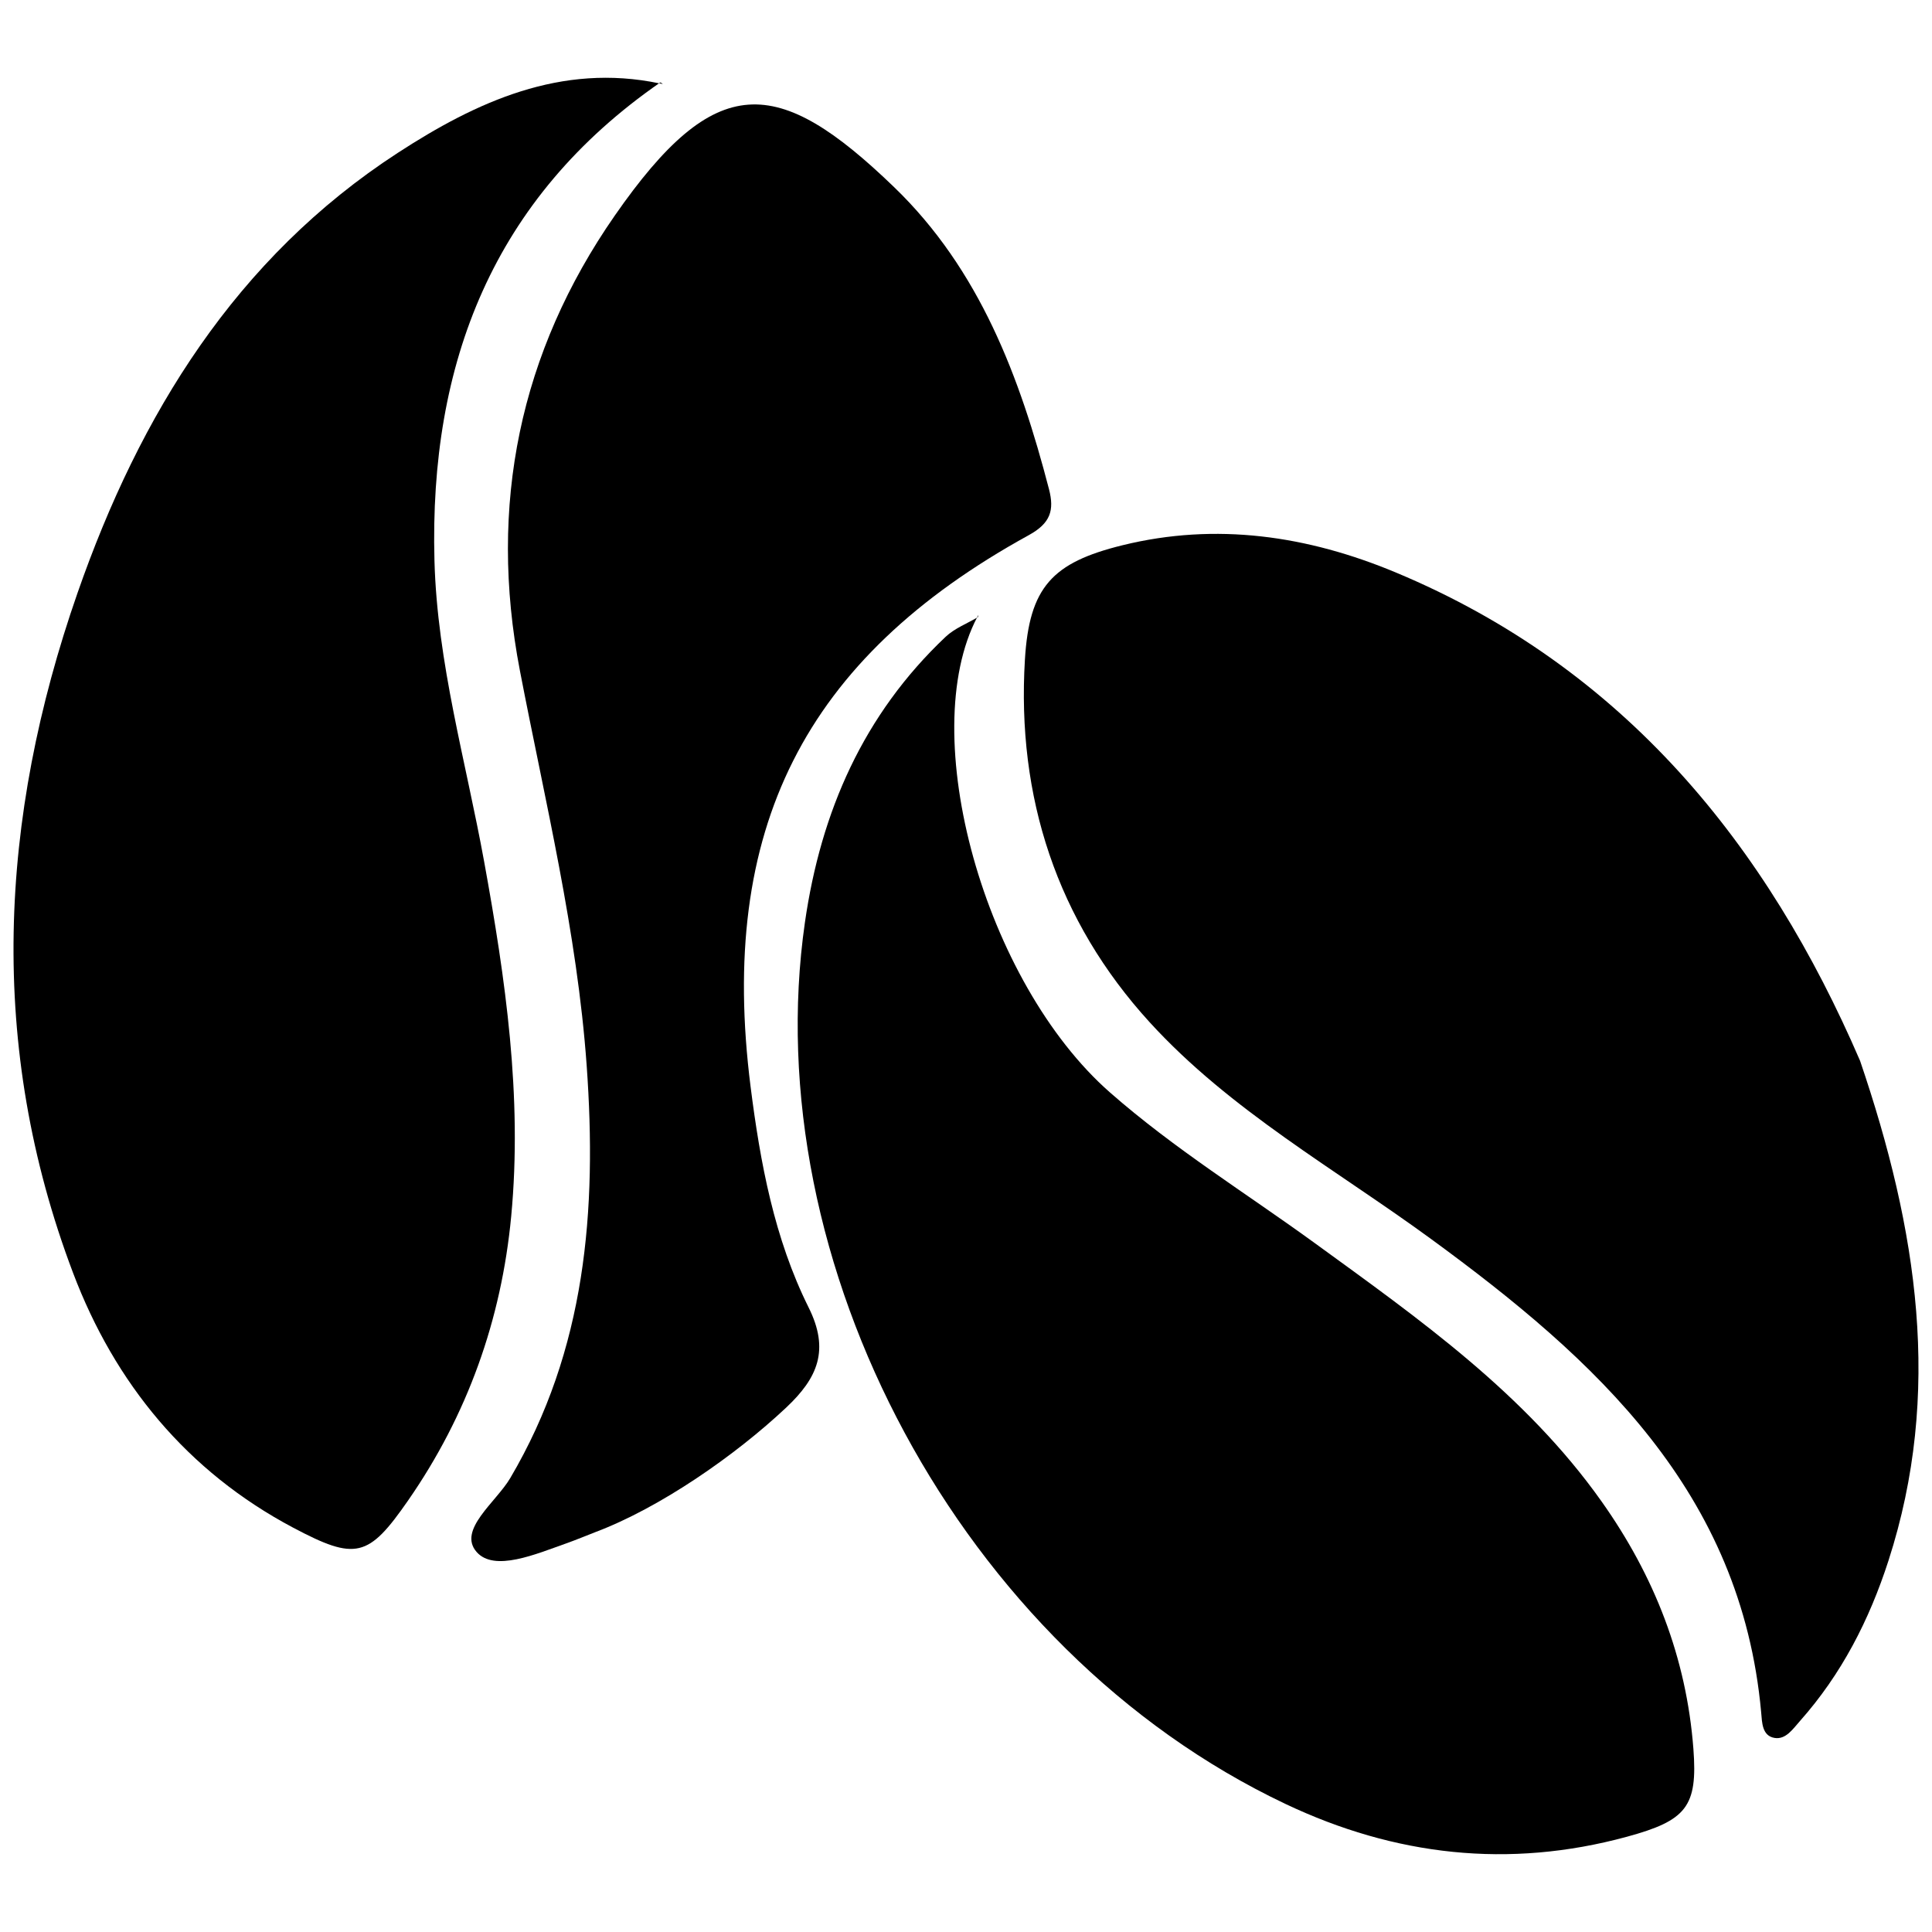 <?xml version="1.0" encoding="utf-8"?>
<!-- Generator: Adobe Illustrator 16.0.4, SVG Export Plug-In . SVG Version: 6.00 Build 0)  -->
<!DOCTYPE svg PUBLIC "-//W3C//DTD SVG 1.1//EN" "http://www.w3.org/Graphics/SVG/1.1/DTD/svg11.dtd">
<svg version="1.1" id="Layer_0901" xmlns="http://www.w3.org/2000/svg" xmlns:xlink="http://www.w3.org/1999/xlink" x="0px" y="0px"
	 width="128px" height="128px" viewBox="0 0 128 128" enable-background="new 0 0 128 128" xml:space="preserve">
<g>
	<path fill-rule="evenodd" clip-rule="evenodd" d="M123.235,70.282c3.813,11.197,5.469,22.007,1.881,33.116
		c-1.27,3.931-3.111,7.525-5.863,10.622c-0.456,0.512-0.932,1.246-1.681,1.123c-0.836-0.137-0.83-1.03-0.89-1.692
		c-1.322-14.615-10.941-23.371-21.854-31.353c-6.336-4.634-13.319-8.52-18.657-14.368c-6.148-6.735-8.819-14.928-8.268-24.027
		c0.29-4.806,1.81-6.431,6.448-7.575c6.233-1.537,12.297-0.634,18.127,1.801C107.65,44.266,117.092,56.032,123.235,70.282z"/>
	<path fill-rule="evenodd" clip-rule="evenodd" d="M43.753,5.458c-11.089,7.677-15.32,18.613-14.969,31.678
		c0.183,6.793,2.087,13.32,3.293,19.955c1.413,7.767,2.541,15.557,1.792,23.485c-0.649,6.866-2.906,13.179-6.834,18.838
		c-2.625,3.782-3.46,3.999-7.613,1.798C12.4,97.49,7.608,91.646,4.839,84.329c-5.678-15.003-4.913-30.094,0.297-45.044
		C9.257,27.463,15.625,17.102,26.35,10.13c5.179-3.366,10.813-5.984,17.373-4.599L43.753,5.458z"/>
	<path fill-rule="evenodd" clip-rule="evenodd" d="M64.756,40.864c-4.115,7.795,0.466,24.223,8.795,31.525
		c4.252,3.731,9.013,6.668,13.542,9.96c6.944,5.048,13.953,9.981,19.013,17.122c3.5,4.938,5.626,10.356,6.086,16.398
		c0.29,3.833-0.465,4.748-4.419,5.824c-7.818,2.126-15.362,1.26-22.611-2.179c-21.59-10.238-35.081-35.88-31.832-58.416
		c1.056-7.326,3.879-13.767,9.321-18.909c0.593-0.561,1.421-0.875,2.139-1.303L64.756,40.864z"/>
	<path fill-rule="evenodd" clip-rule="evenodd" d="M39.467,101.498c-0.655,0.254-1.305,0.527-1.967,0.761
		c-1.986,0.699-4.753,1.901-5.924,0.562c-1.274-1.459,1.291-3.302,2.227-4.89c5.027-8.522,5.752-17.764,5.066-27.333
		c-0.635-8.873-2.754-17.485-4.425-26.172c-2.111-10.97-0.002-21.092,6.284-30.139c6.68-9.615,10.763-9.366,18.517-1.881
		c5.664,5.468,8.323,12.574,10.255,20.008c0.359,1.389,0.105,2.247-1.337,3.039c-14.899,8.189-20.593,19.5-18.434,36.548
		c0.638,5.033,1.568,10.052,3.846,14.626c1.401,2.815,0.605,4.658-1.485,6.626C48.677,96.464,43.698,99.901,39.467,101.498z"/>
	<polygon fill-rule="evenodd" clip-rule="evenodd" points="43.723,5.531 43.917,5.563 43.753,5.458 	"/>
	<polygon fill-rule="evenodd" clip-rule="evenodd" points="64.789,40.888 64.824,40.735 64.756,40.864 	"/>
</g>
</svg>
